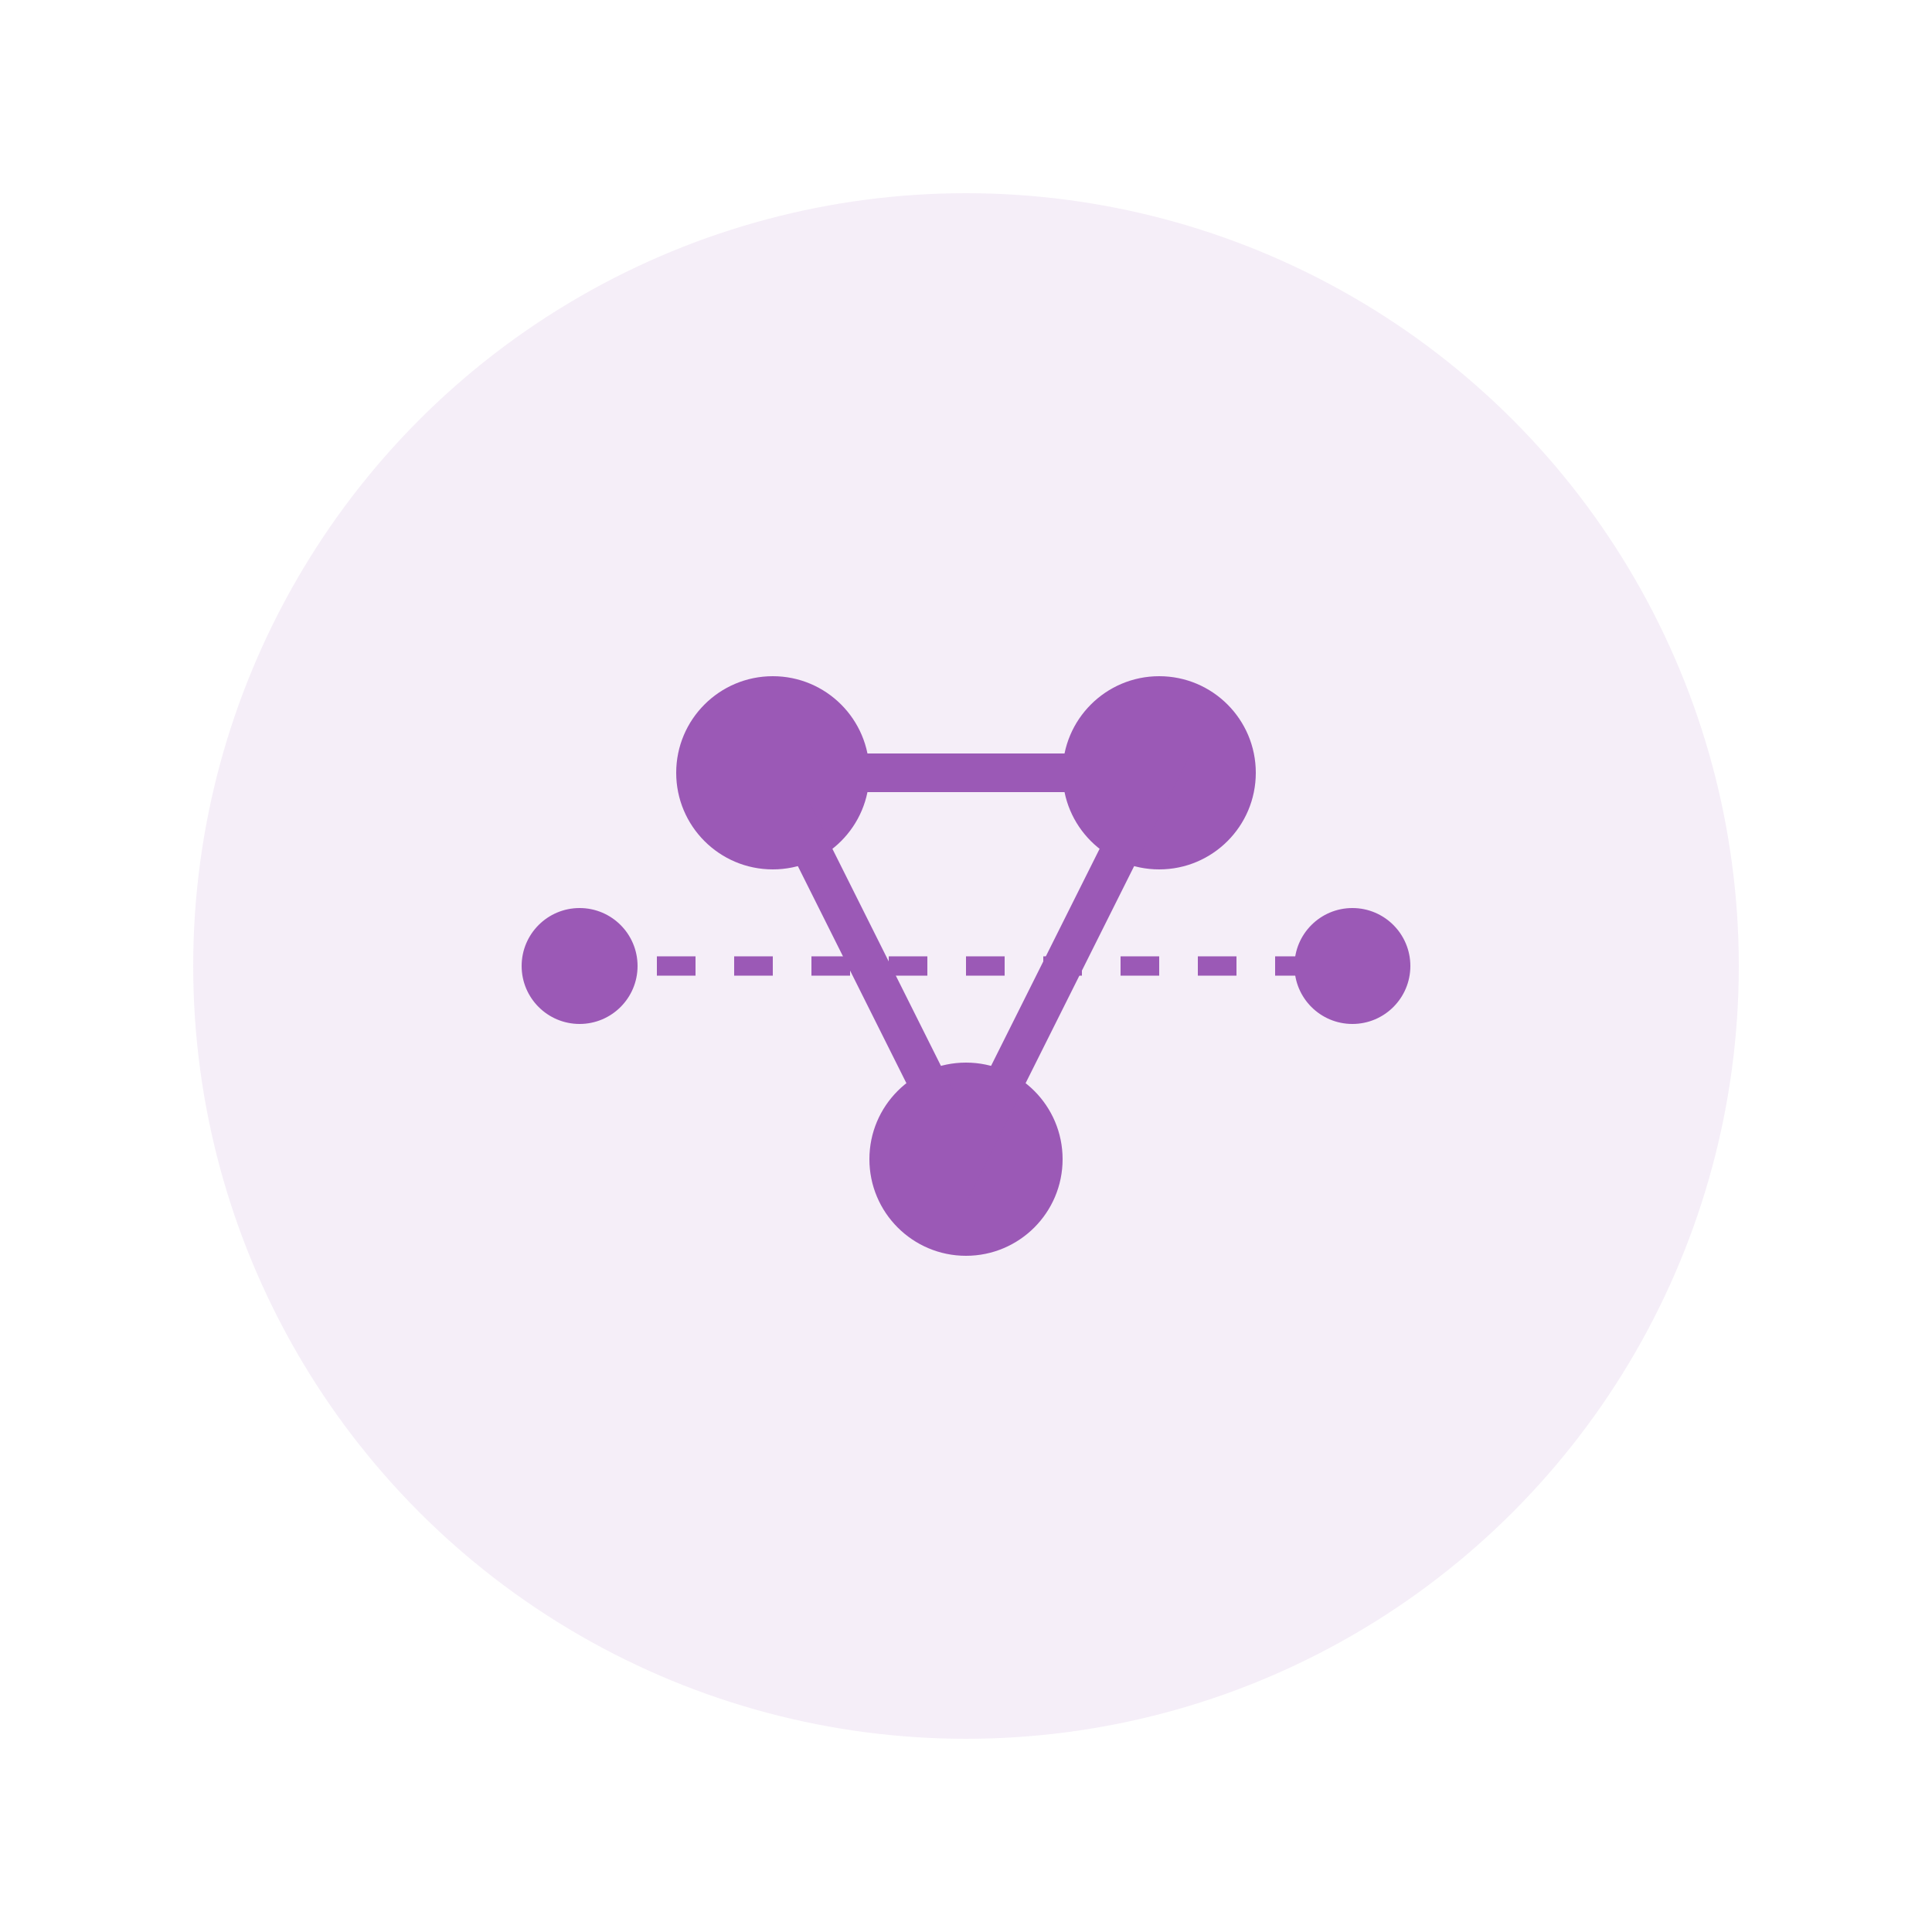 <svg xmlns="http://www.w3.org/2000/svg" viewBox="0 0 100 100">
  <circle cx="50" cy="50" r="40" fill="#9b59b6" opacity="0.1"/>
  <circle cx="40" cy="40" r="5" fill="#9b59b6"/>
  <circle cx="60" cy="40" r="5" fill="#9b59b6"/>
  <circle cx="50" cy="60" r="5" fill="#9b59b6"/>
  <circle cx="30" cy="50" r="3" fill="#9b59b6"/>
  <circle cx="70" cy="50" r="3" fill="#9b59b6"/>
  <path d="M40 40 L60 40 L50 60 Z" fill="none" stroke="#9b59b6" stroke-width="2"/>
  <path d="M30 50 L70 50" stroke="#9b59b6" stroke-width="1" stroke-dasharray="2"/>
</svg>